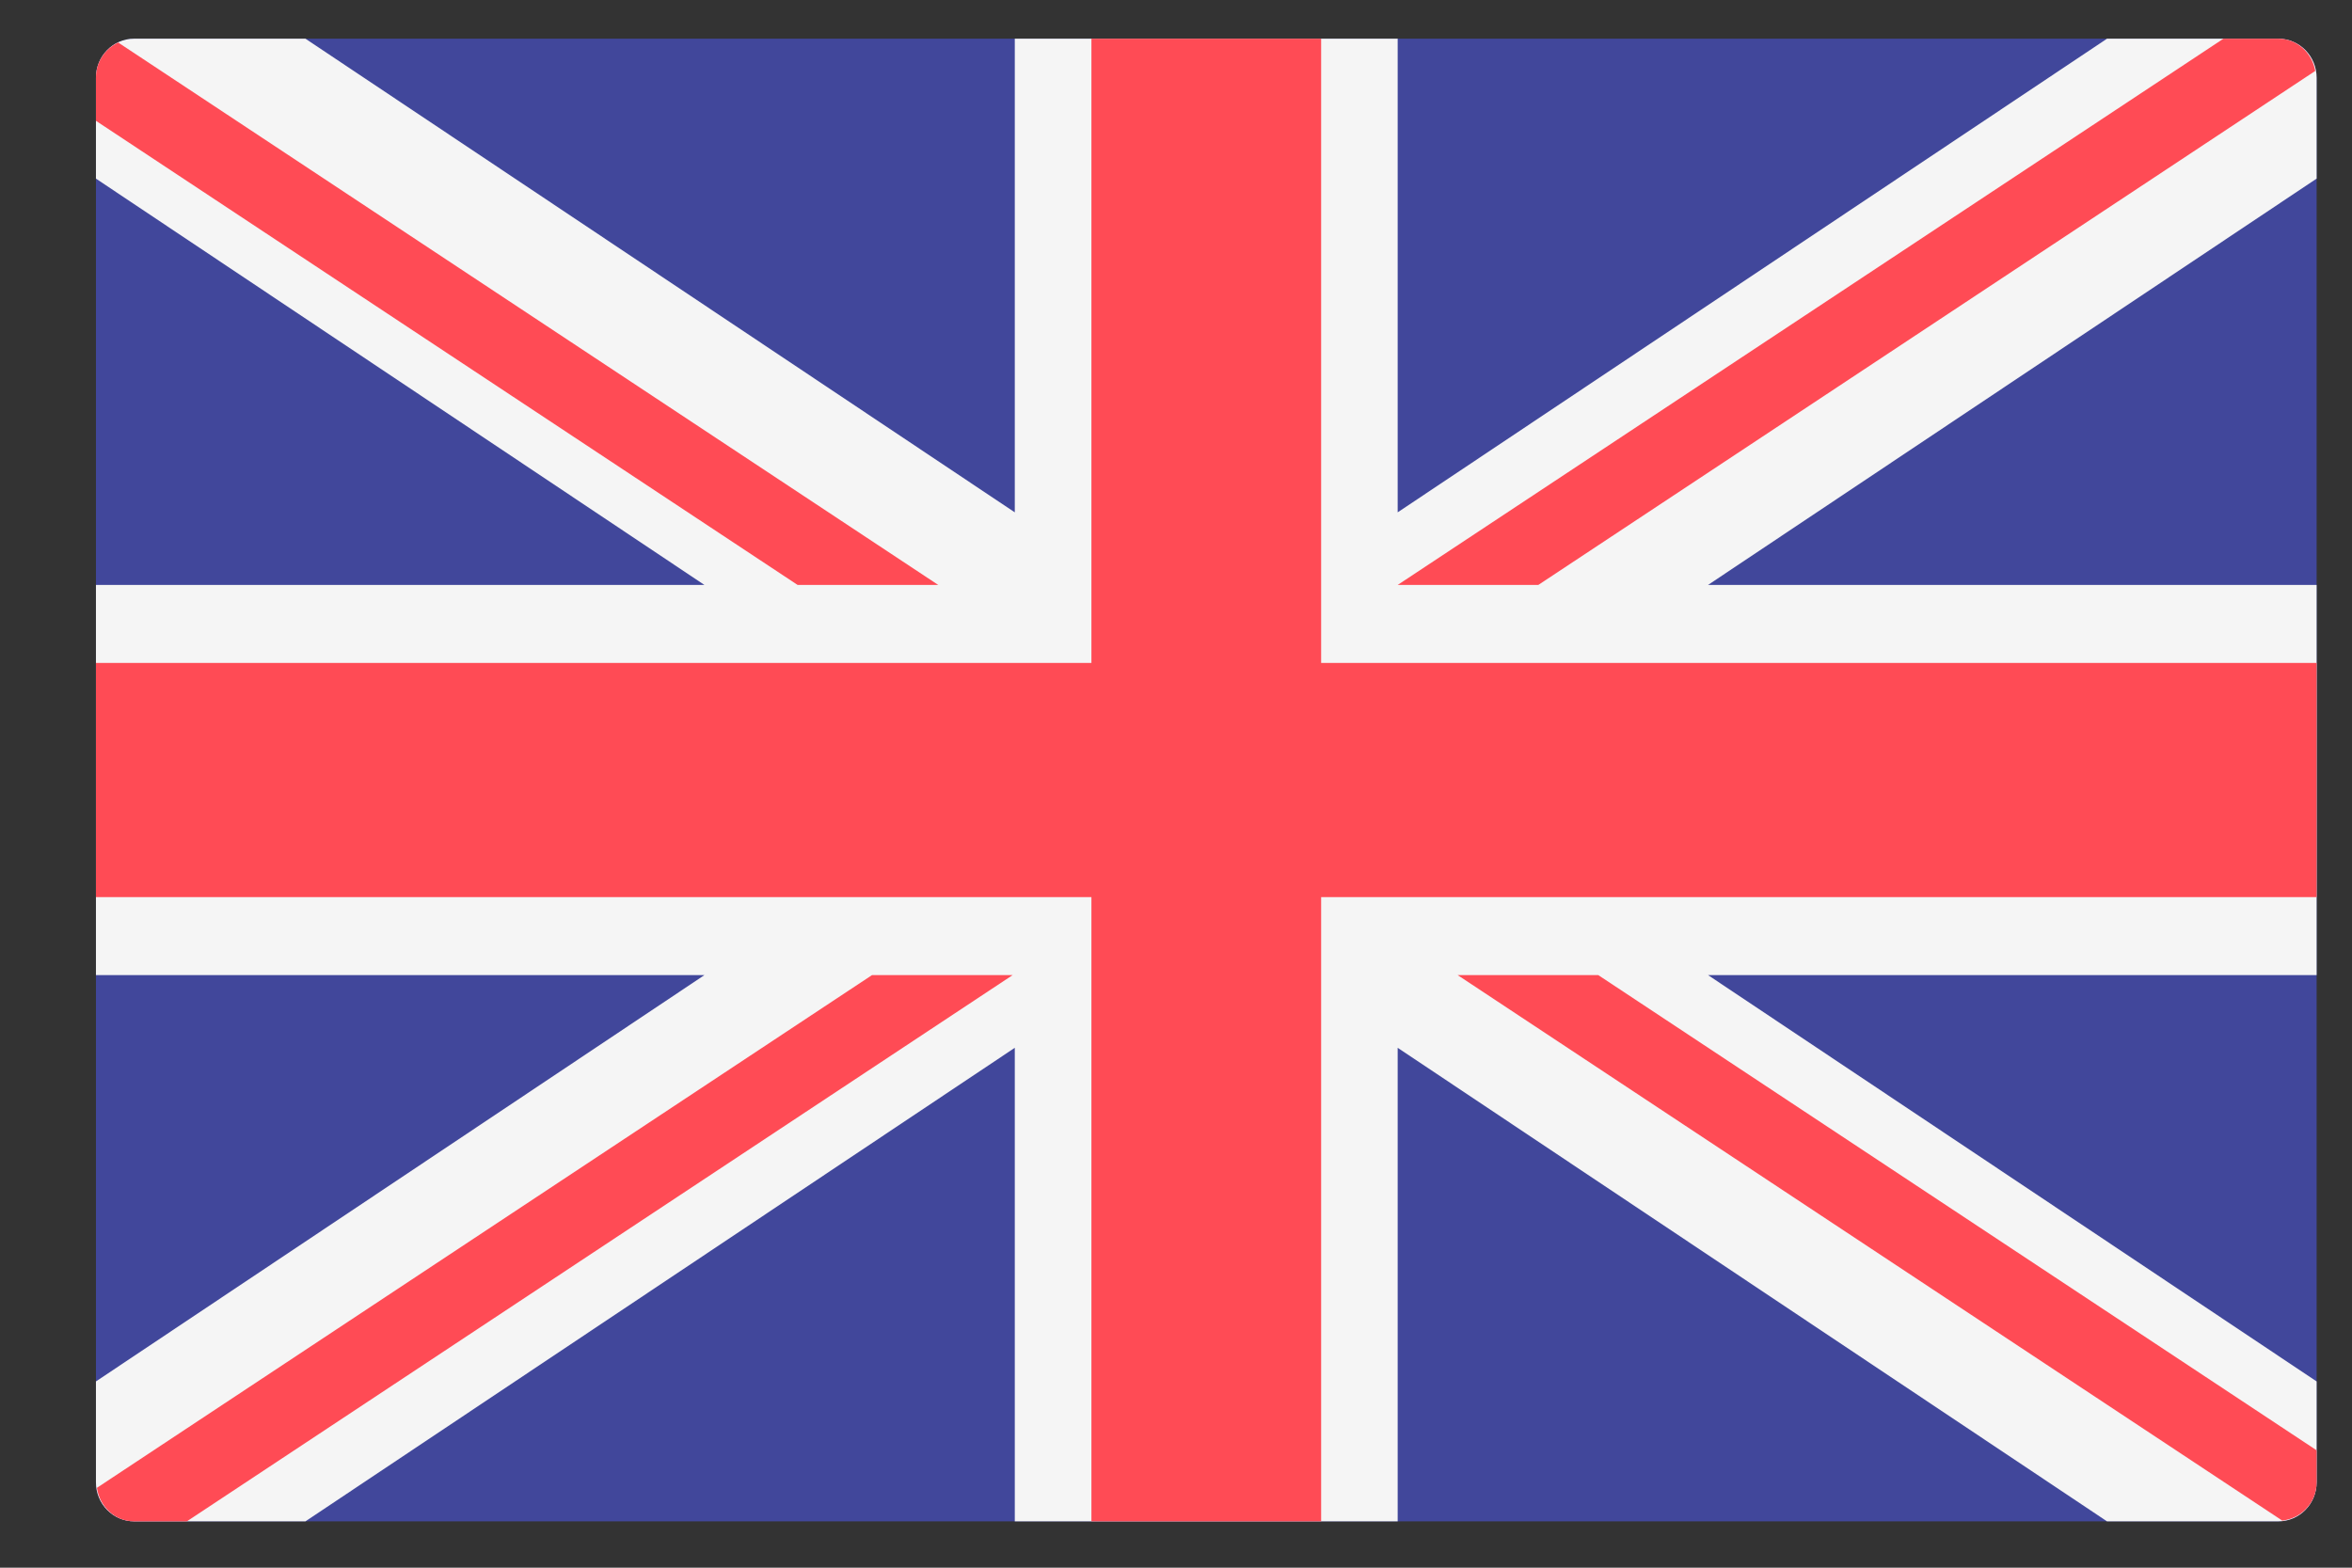 <svg width="24" height="16" viewBox="0 0 24 16" fill="none" xmlns="http://www.w3.org/2000/svg">
<rect x="0" y="0" width="24" height="16" fill="#333333" stroke="none"/>
<path d="M23.248 15.527H1.369C1.153 15.527 0.979 15.349 0.979 15.129V0.793C0.979 0.573 1.153 0.395 1.369 0.395H23.248C23.464 0.395 23.639 0.573 23.639 0.793V15.129C23.639 15.349 23.464 15.527 23.248 15.527Z" fill="#41479B"/>
<path d="M23.639 0.793C23.639 0.573 23.464 0.395 23.248 0.395H21.5L14.262 5.229V0.395H10.355V5.229L3.117 0.395H1.369C1.153 0.395 0.979 0.573 0.979 0.793V1.823L7.188 5.97H0.979V9.952H7.188L0.979 14.099V15.129C0.979 15.349 1.153 15.527 1.369 15.527H3.117L10.355 10.694V15.527H14.262V10.694L21.5 15.527H23.248C23.464 15.527 23.639 15.349 23.639 15.129V14.099L17.429 9.952H23.639V5.97H17.429L23.639 1.823V0.793Z" fill="#F5F5F5"/>
<path d="M23.639 6.766H13.481V0.395H11.137V6.766H0.979V9.156H11.137V15.527H13.481V9.156H23.639V6.766Z" fill="#FF4B55"/>
<path d="M8.898 9.952L0.989 15.185C1.017 15.377 1.172 15.527 1.369 15.527H1.907L10.333 9.952H8.898V9.952Z" fill="#FF4B55"/>
<path d="M16.309 9.952H14.874L23.288 15.519C23.484 15.498 23.639 15.335 23.639 15.129V14.802L16.309 9.952Z" fill="#FF4B55"/>
<path d="M0.979 1.233L8.139 5.97H9.574L1.206 0.434C1.072 0.497 0.979 0.633 0.979 0.793V1.233Z" fill="#FF4B55"/>
<path d="M15.697 5.97L23.625 0.724C23.592 0.539 23.44 0.395 23.248 0.395H22.688L14.262 5.97H15.697Z" fill="#FF4B55"/>
</svg>
